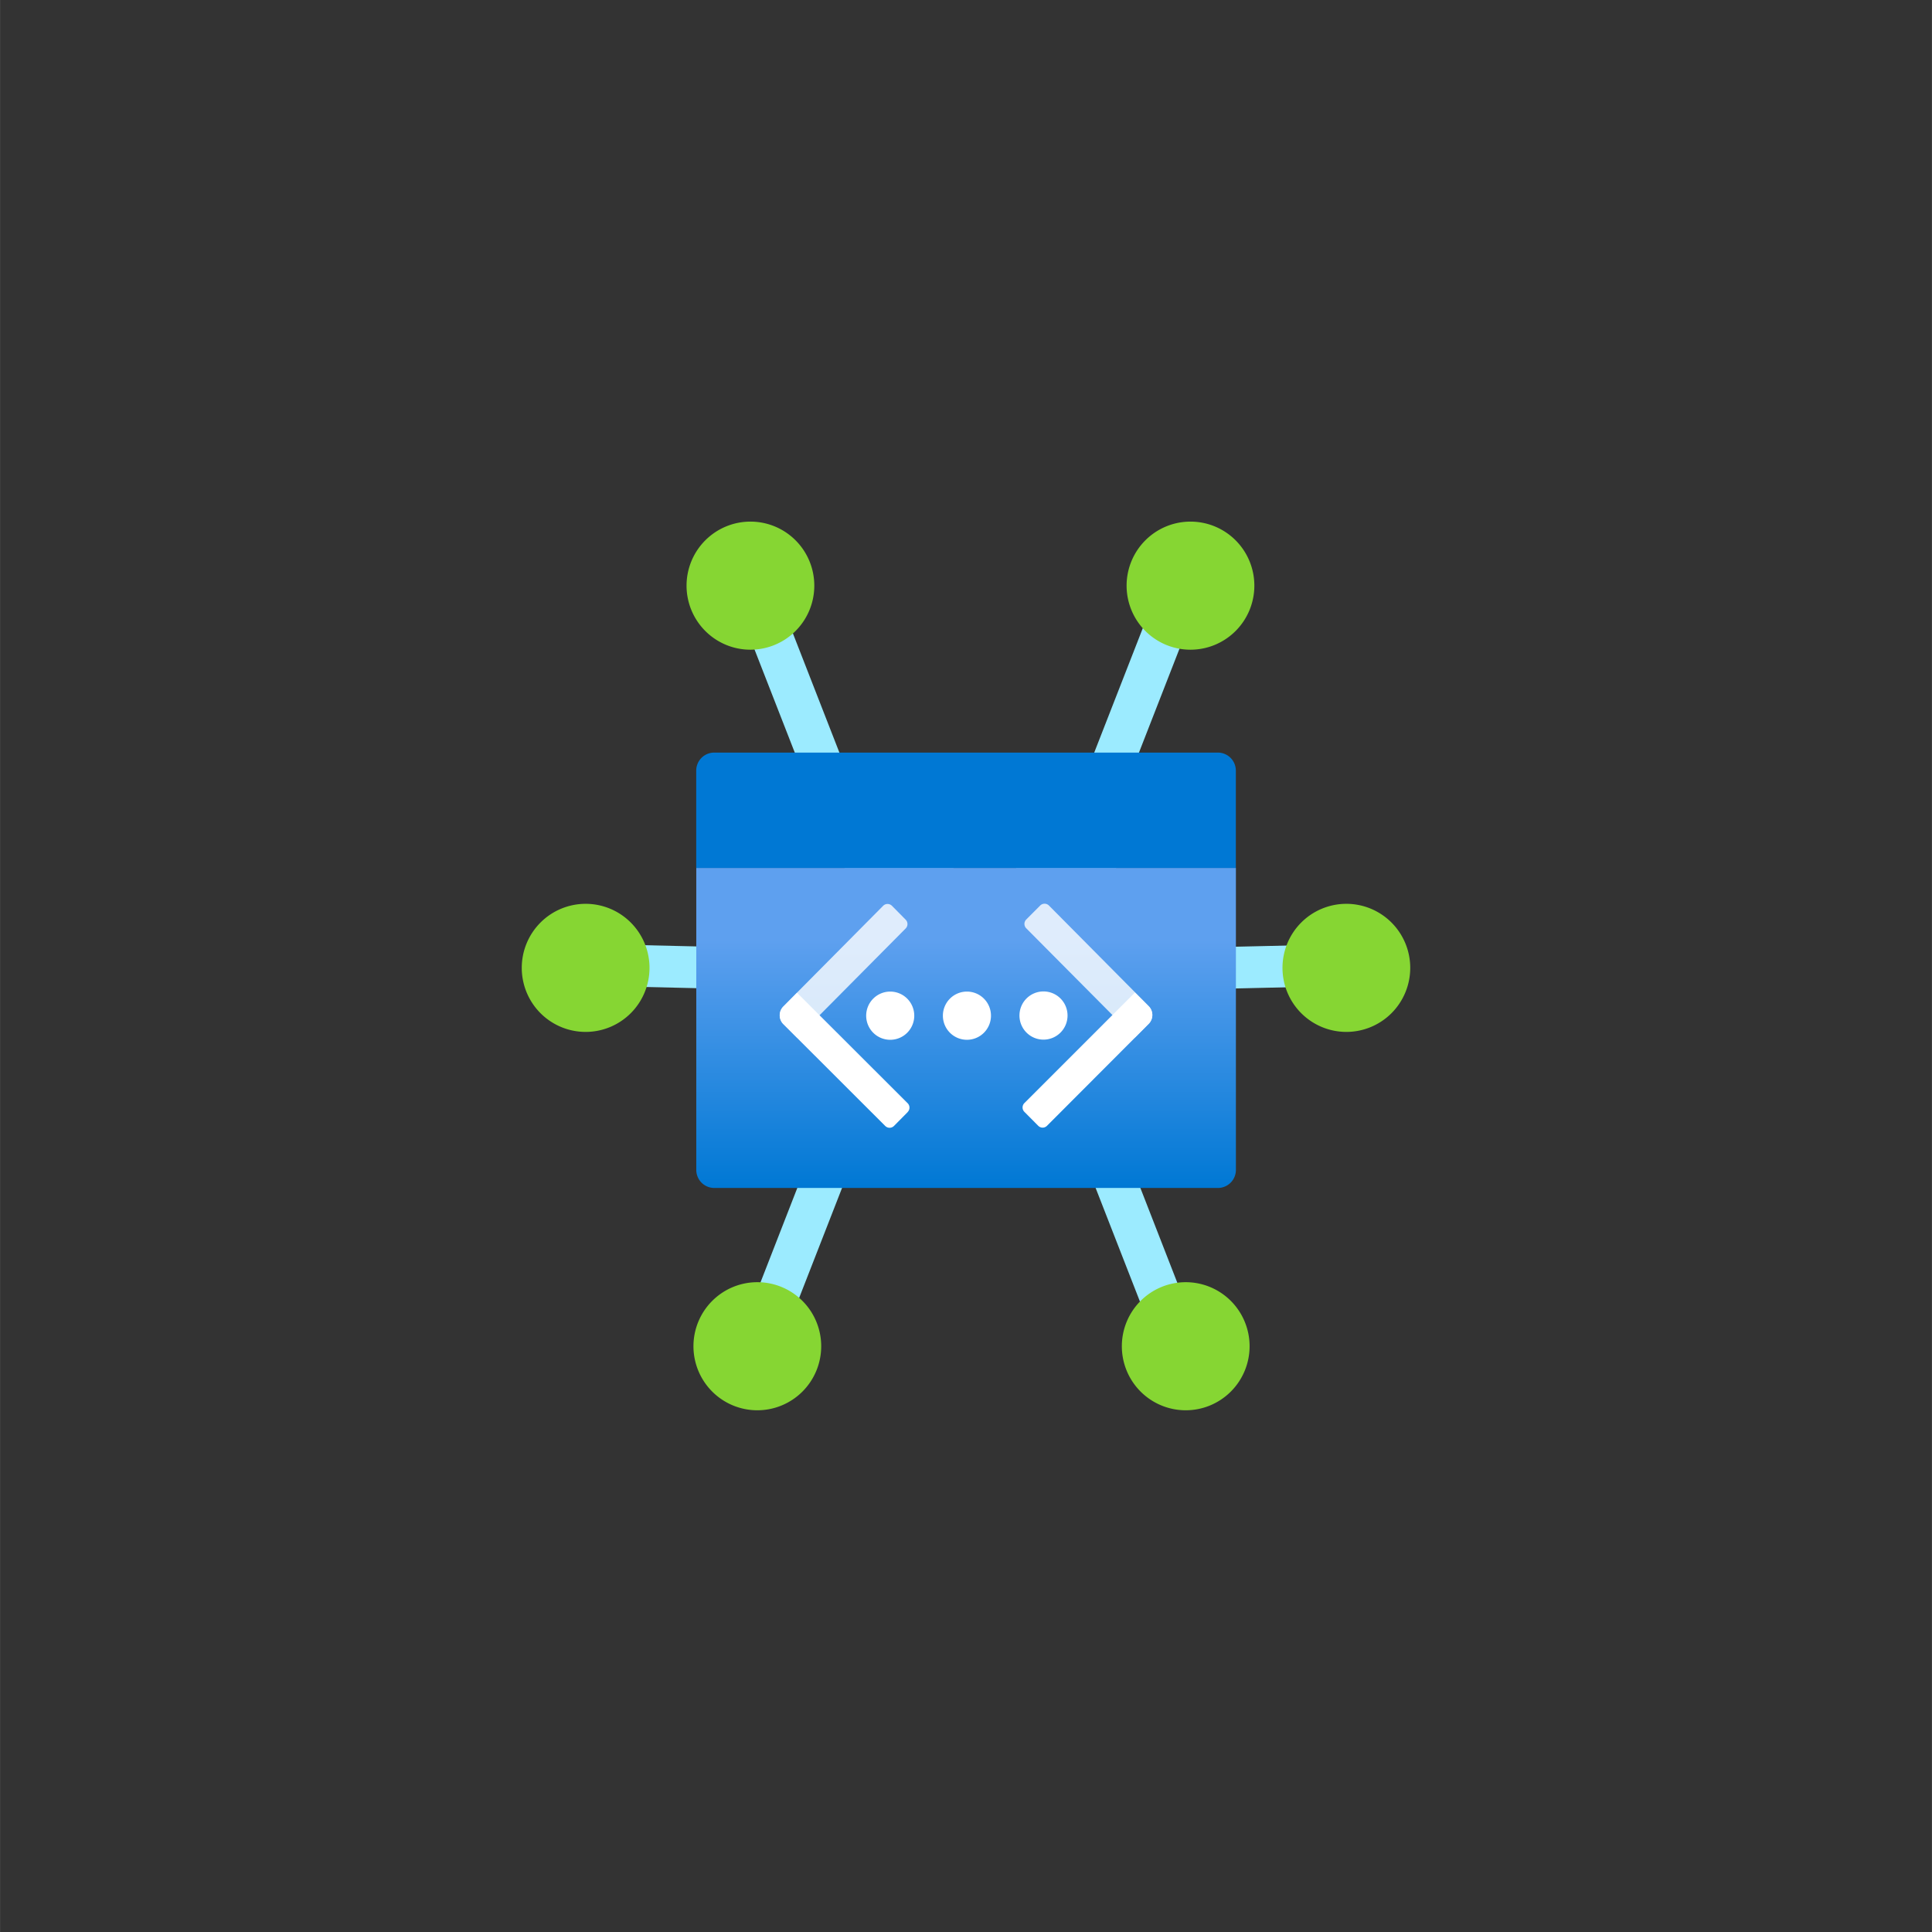 <?xml version="1.0" encoding="UTF-8" standalone="no"?>
<!DOCTYPE svg PUBLIC "-//W3C//DTD SVG 1.1//EN" "http://www.w3.org/Graphics/SVG/1.1/DTD/svg11.dtd">
<!-- Generated by Microsoft Visio, SVG Export Azure Firewall Virtual Network.svg Page-1 -->
<svg xmlns="http://www.w3.org/2000/svg" xmlns:xlink="http://www.w3.org/1999/xlink" xmlns:ev="http://www.w3.org/2001/xml-events"
		width="1.749in" height="1.749in" viewBox="0 0 125.912 125.917" xml:space="preserve" color-interpolation-filters="sRGB"
		class="st8">
	<rect x="0" y="0" width="125.912" height="125.917" fill="#333333" stroke="none"/>
	<style type="text/css">
	<![CDATA[
		.st1 {fill:#9cebff;stroke:none;stroke-linecap:butt;stroke-width:34}
		.st2 {fill:#86d633;stroke:none;stroke-linecap:butt;stroke-width:34}
		.st3 {fill:url(#grad0-10);stroke:none;stroke-linecap:butt;stroke-width:34}
		.st4 {fill:#0078d4;stroke:none;stroke-linecap:butt;stroke-width:34}
		.st5 {fill:url(#grad0-16);stroke:none;stroke-linecap:butt;stroke-width:34}
		.st6 {fill:#ffffff;stroke:none;stroke-linecap:butt;stroke-width:34}
		.st7 {fill:#ffffff;fill-opacity:0.8;stroke:none;stroke-linecap:butt;stroke-width:34}
		.st8 {fill:none;fill-rule:evenodd;font-size:12px;overflow:visible;stroke-linecap:square;stroke-miterlimit:3}
	]]>
	</style>

	<defs id="Patterns_And_Gradients">
		<linearGradient id="grad0-10" x1="0" y1="0" x2="1" y2="0" gradientTransform="rotate(-90 0.5 0.5)">
			<stop offset="0" stop-color="#0078d4" stop-opacity="1"/>
			<stop offset="0.775" stop-color="#5ea0ef" stop-opacity="1"/>
		</linearGradient>
		<linearGradient id="grad0-16" x1="0" y1="0" x2="1" y2="0" gradientTransform="rotate(90 0.5 0.5)">
			<stop offset="0" stop-color="#ffffff" stop-opacity="1"/>
			<stop offset="1" stop-color="#ffffff" stop-opacity="1"/>
		</linearGradient>
	</defs>
	<g>
		<title>Page-1</title>
		<g id="group6332-1" transform="translate(35.219,-35.224)">
			<title>Azure Firewall Virtual Network</title>
			<g id="group6333-2">
				<title>g16</title>
				<g id="shape6334-3" transform="translate(2.912,-2.951)">
					<title>path2</title>
					<path d="M41.84 102.59 L41.84 102.61 L50.54 102.41 L50.48 99.69 L41.83 99.89 L41.83 99.84 L34.61 99.01 L34.61
								 91.13 L34.59 91.09 L39.7 77.99 L37.17 77.01 L32.02 90.2 L32.03 90.21 L26.5 96.61 L17.8 90.15 L17.68
								 90.06 L12.59 77.01 L10.06 77.99 L15.21 91.18 L15.27 91.16 L19.94 101.4 L8.73 99.84 L8.67 99.93 L8.67
								 99.89 L0.06 99.69 L0 102.41 L8.61 102.61 L8.63 101.68 L14.31 103.5 L15.44 107.33 L15.33 111.75 L10.19
								 124.94 L12.72 125.92 L17.87 112.72 L17.45 112.56 L21.51 108.61 L32.08 111.12 L33.4 112.24 L32.15
								 112.72 L37.3 125.92 L39.83 124.94 L34.69 111.75 L34.59 111.78 L35.35 106.3 L41.84 102.59 Z"
							class="st1"/>
				</g>
				<g id="shape6335-5">
					<title>path4</title>
					<path d="M56.69 98.3 A4.163 4.174 0 1 1 52.53 94.13 A4.163 4.174 0 0 1 56.69 98.3 ZM2.94 94.13 A4.163
								 4.174 -180 1 0 7.11 98.3 A4.163 4.174 -180 0 0 2.94 94.13 ZM14.14 118.79 A4.163 4.174
								 -180 1 0 18.3 122.97 A4.163 4.174 -180 0 0 14.14 118.79 ZM42.06 118.79 A4.163 4.174 -180
								 1 0 46.22 122.97 A4.163 4.174 -180 0 0 42.06 118.79 ZM13.68 69.22 A4.163 4.174 -180 1 0
								 17.85 73.4 A4.16 4.171 -180 0 0 13.68 69.22 ZM42.37 69.22 A4.163 4.174 -180 1 0 46.53 73.4
								 A4.16 4.171 -180 0 0 42.37 69.22 Z" class="st2"/>
				</g>
				<g id="shape6336-7" transform="translate(10.148,-13.271)">
					<title>path6</title>
					<path d="M0 105.06 L35.18 105.06 L35.18 124.74 A1.174 1.177 0 0 1 34 125.92 L1.18 125.92 A1.174 1.177 0
								 0 1 0.01 124.74 L0.01 105.06 L0 105.06 Z" class="st3"/>
				</g>
				<g id="shape6337-11" transform="translate(10.154,-34.127)">
					<title>path8</title>
					<path d="M1.17 118.4 L33.99 118.4 A1.174 1.177 0 0 1 35.17 119.58 L35.17 125.92 L0 125.92 L0 119.58 A1.174
								 1.177 0 0 1 1.17 118.4 Z" class="st4"/>
				</g>
				<g id="shape6338-13" transform="translate(21.231,-23.38)">
					<title>path10</title>
					<path d="M11.56 123.22 A1.567 1.571 0 1 1 9.99 124.79 A1.567 1.571 0 0 1 11.56 123.22 ZM5 124.81 A1.567
								 1.571 -180 1 0 6.56 123.23 A1.567 1.571 -180 0 0 5 124.81 ZM0 124.81 A1.567 1.571 -180
								 1 0 1.57 123.23 A1.567 1.571 -180 0 0 -0 124.81 Z" class="st5"/>
				</g>
				<g id="shape6339-17" transform="translate(15.594,-17.194)">
					<title>path12</title>
					<path d="M8.34 124.9 L7.45 125.8 a0.405 0.406 0 0 1 -0.573 -1.42109E-14 L0.24 119.17 a0.808 0.81
								 0 0 1 -9.4369E-15 -1.148 L1.13 117.12 L8.34 124.32 a0.405 0.406 0 0 1 1.77636E-15 0.574
								 ZM23.16 117.1 L15.95 124.31 a0.402 0.403 -180 0 0 -1.59872E-14 0.574 L16.85 125.79 a0.402
								 0.403 -180 0 0 0.573 -1.42109E-14 L24.05 119.15 a0.811 0.813 -180 0 0 -1.77636E-14 -1.148
								 L23.15 117.1 L23.16 117.1 Z" class="st6"/>
				</g>
				<g id="shape6340-19" transform="translate(15.594,-23.058)">
					<title>path14</title>
					<path d="M7.32 117.32 L8.21 118.22 a0.405 0.406 0 0 1 1.24345E-14 0.574 L1.14 125.92 L0.24 125.02 a0.808
								 0.81 0 0 1 -7.77156E-15 -1.148 L6.74 117.32 a0.405 0.406 0 0 1 0.579 0 ZM24.05 125
								 a0.808 0.81 -180 0 0 -1.42109E-14 -1.148 L17.55 117.3 a0.405 0.406 -180 0 0 -0.573
								 -1.42109E-14 L16.07 118.21 a0.405 0.406 -180 0 0 1.77636E-14 0.574 L23.15 125.91 L24.04
								 125.01 L24.05 125 Z" class="st7"/>
				</g>
			</g>
		</g>
	</g>
</svg>
